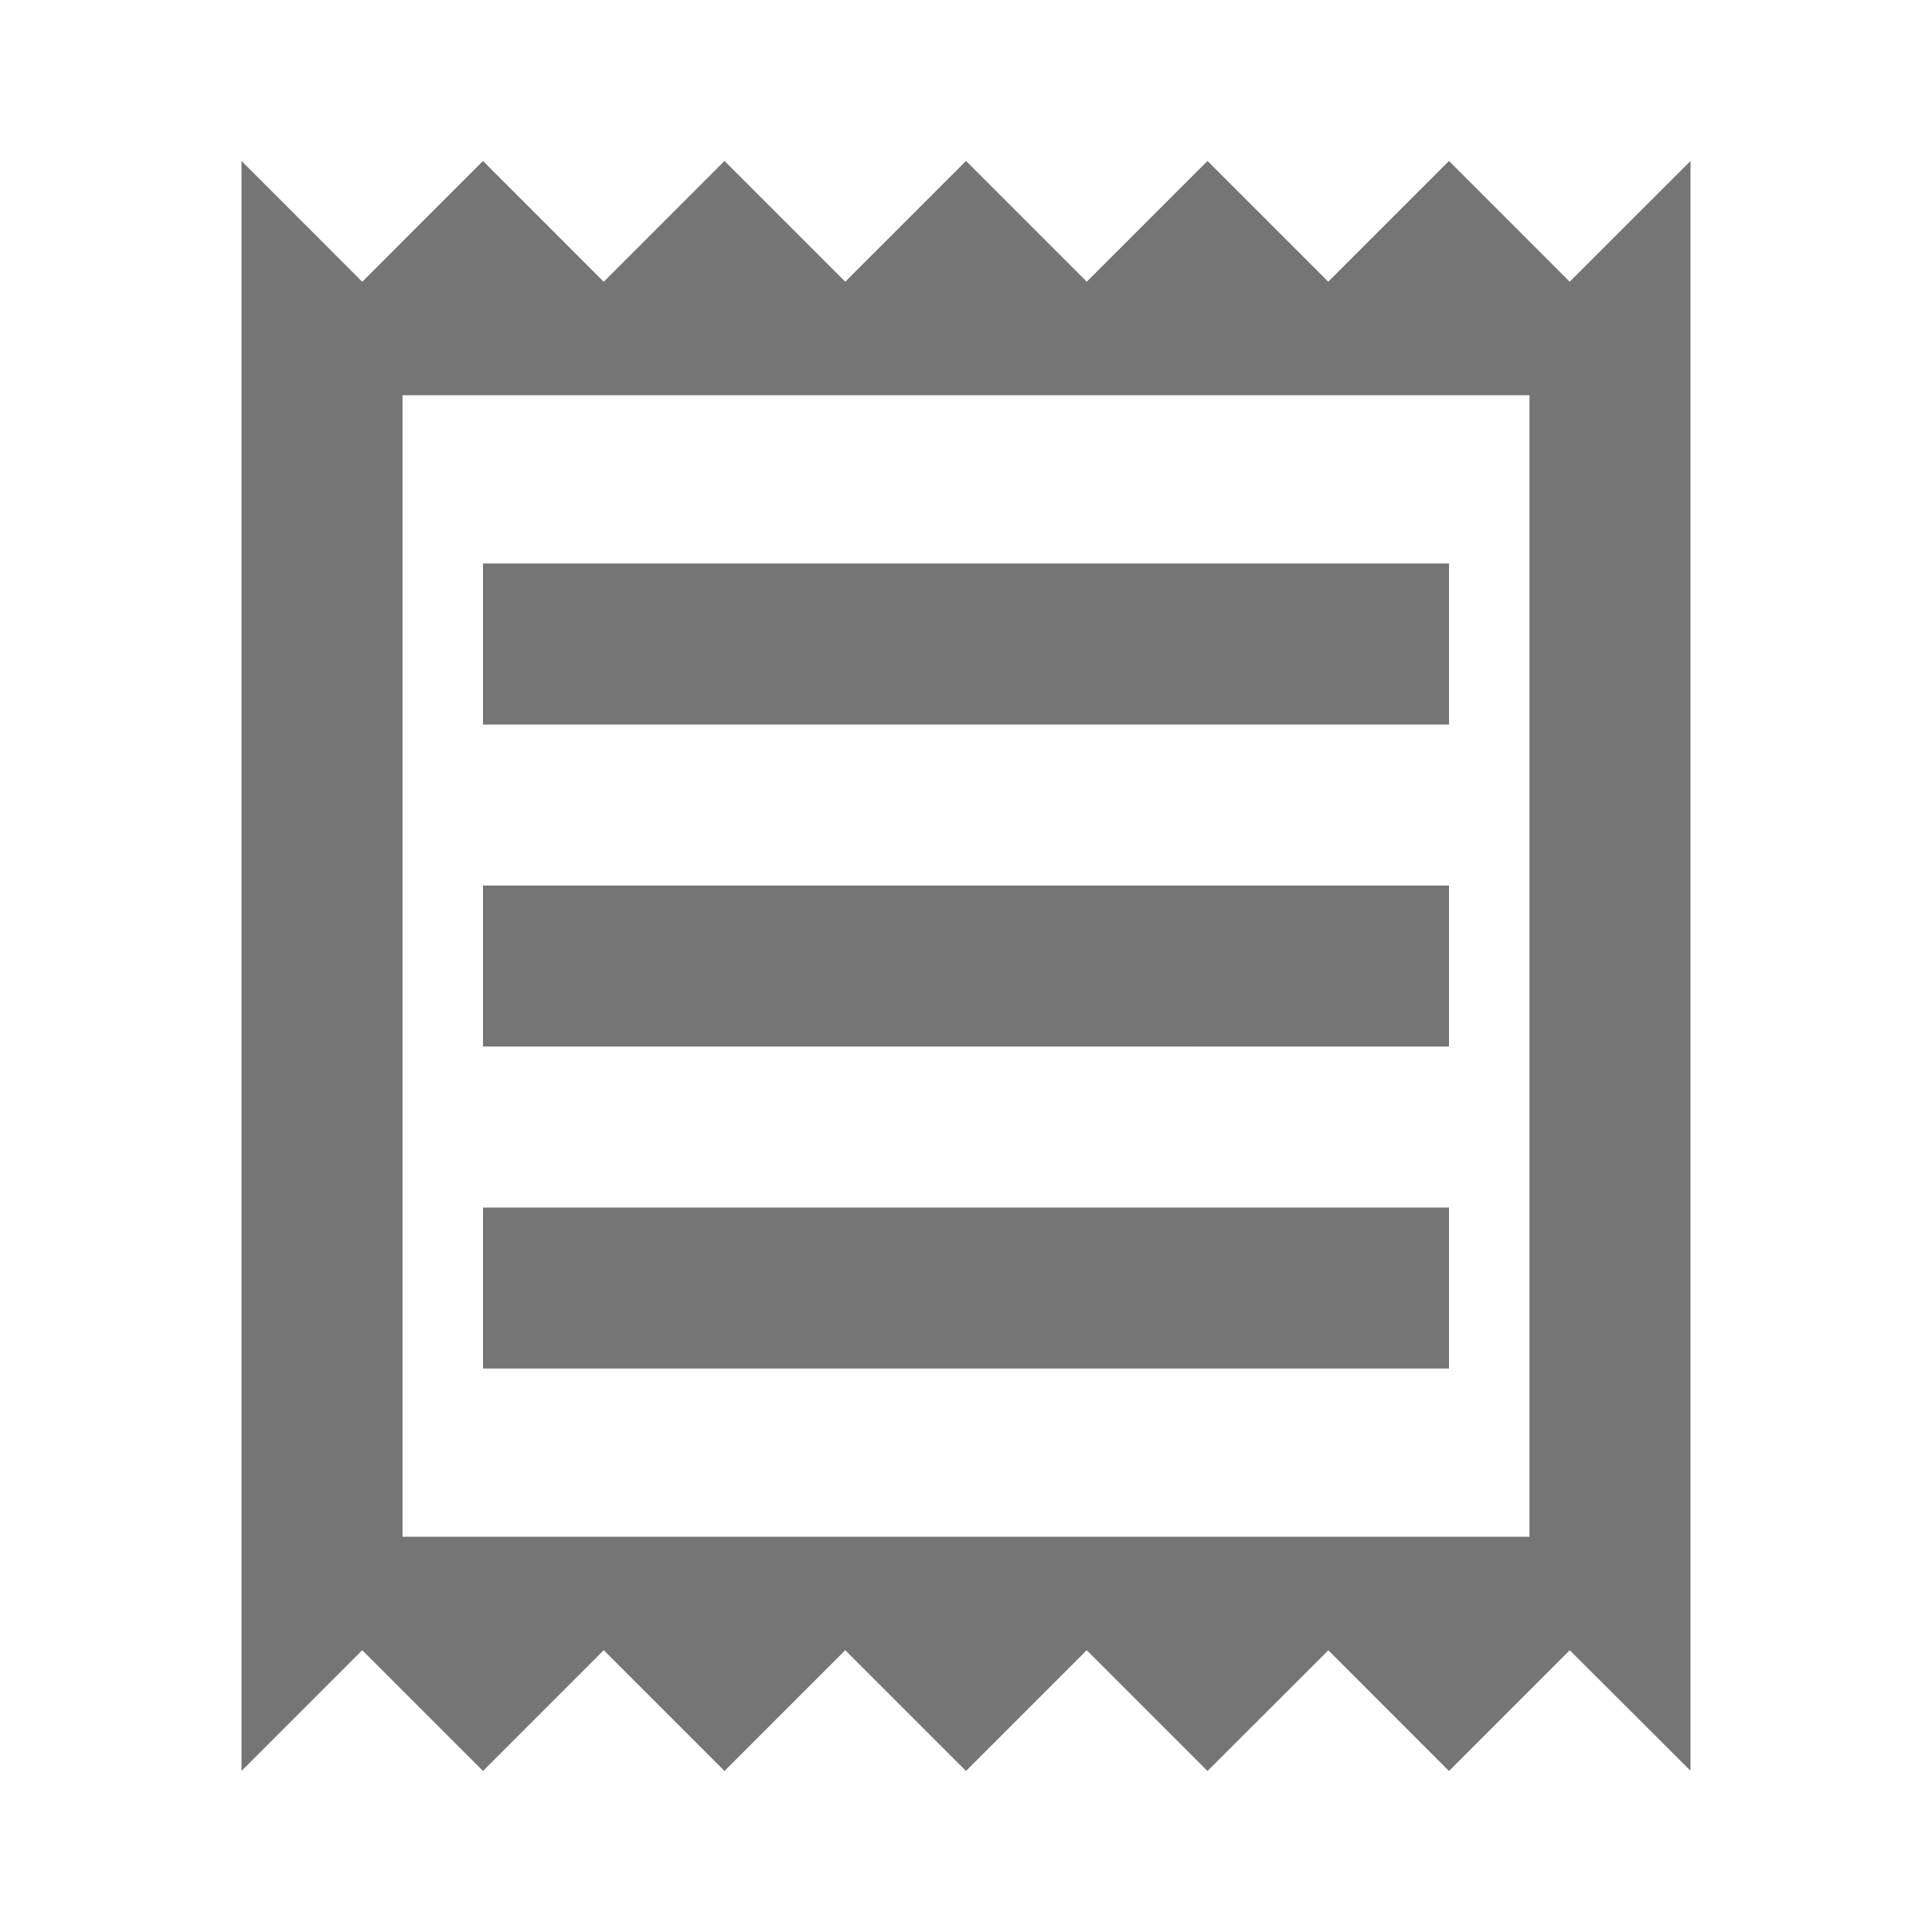 <svg id="icon-receipt_24px" xmlns="http://www.w3.org/2000/svg" width="26" height="26" viewBox="0 0 26 26">
  <path id="icon_action_receipt_24px" data-name="icon/action/receipt_24px" d="M19.5,23.834h0l-1.624-1.625L16.25,23.833l-1.625-1.625L13,23.833l-1.625-1.625L9.75,23.833,8.125,22.208,6.5,23.833,4.875,22.208,3.25,23.833V2.166L4.875,3.792,6.5,2.166,8.125,3.792,9.75,2.166l1.625,1.625L13,2.166l1.625,1.625L16.25,2.166l1.625,1.625L19.5,2.166l1.624,1.625L22.75,2.166V23.83l-1.625-1.622L19.5,23.833ZM5.417,5.319V20.681H20.583V5.319ZM19.5,18.417H6.5V16.25h13v2.165Zm0-4.333H6.5V11.917h13v2.165Zm0-4.333H6.5V7.583h13V9.749Z" fill="#757575"/>
</svg>
